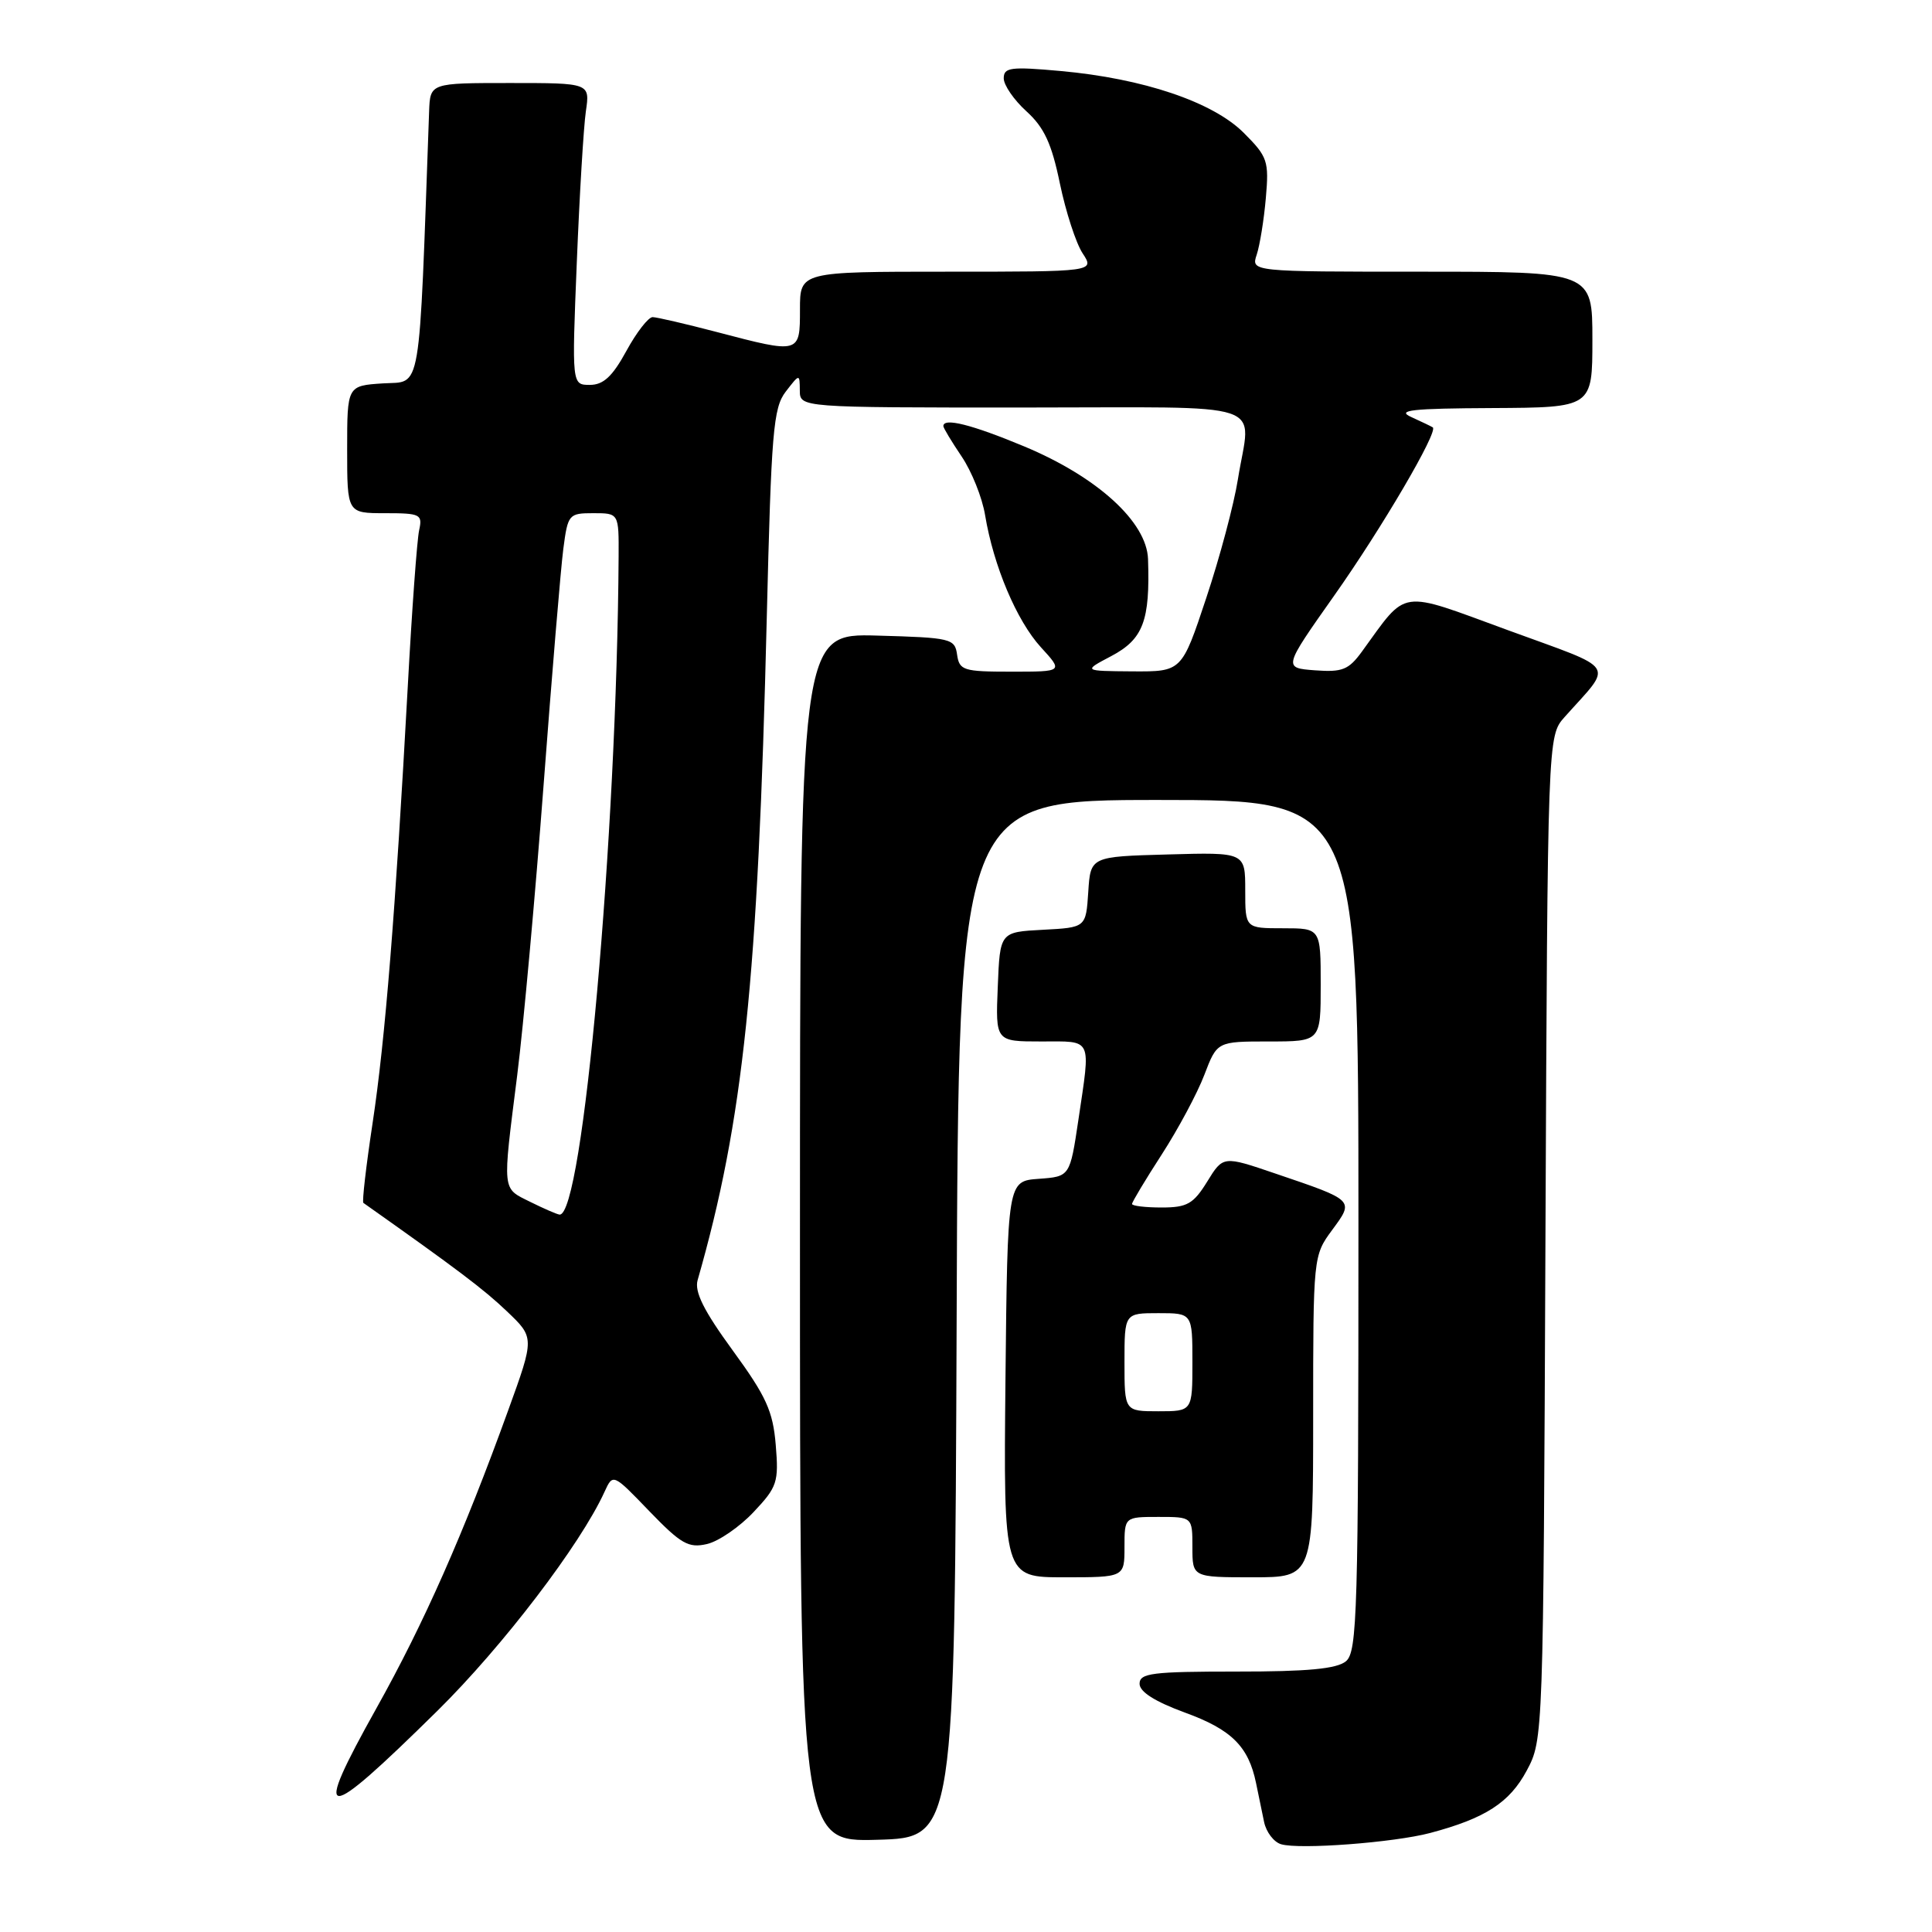 <?xml version="1.0" encoding="UTF-8" standalone="no"?>
<!DOCTYPE svg PUBLIC "-//W3C//DTD SVG 1.1//EN" "http://www.w3.org/Graphics/SVG/1.1/DTD/svg11.dtd" >
<svg xmlns="http://www.w3.org/2000/svg" xmlns:xlink="http://www.w3.org/1999/xlink" version="1.1" viewBox="0 0 256 256">
 <g >
 <path fill="currentColor"
d=" M 189.50 242.88 C 196.81 240.94 200.03 238.86 202.30 234.61 C 204.49 230.51 204.50 230.34 204.78 164.02 C 205.07 97.54 205.07 97.54 207.31 95.02 C 213.80 87.74 214.55 88.90 199.83 83.51 C 185.15 78.14 186.58 77.93 180.46 86.34 C 178.70 88.76 177.86 89.09 174.23 88.82 C 170.03 88.50 170.03 88.50 176.76 78.96 C 183.08 70.02 190.62 57.15 189.85 56.63 C 189.66 56.50 188.38 55.89 187.00 55.26 C 184.98 54.35 187.06 54.12 197.75 54.07 C 211.00 54.00 211.00 54.00 211.00 45.00 C 211.00 36.00 211.00 36.00 188.38 36.00 C 165.77 36.00 165.77 36.00 166.52 33.75 C 166.93 32.51 167.48 29.13 167.73 26.24 C 168.16 21.33 167.97 20.77 164.80 17.60 C 160.71 13.51 151.49 10.40 140.54 9.41 C 133.92 8.81 133.00 8.93 133.00 10.38 C 133.00 11.28 134.36 13.26 136.02 14.76 C 138.36 16.89 139.35 19.02 140.44 24.31 C 141.22 28.06 142.57 32.22 143.45 33.56 C 145.05 36.00 145.05 36.00 125.52 36.00 C 106.00 36.00 106.00 36.00 106.00 41.00 C 106.00 46.89 106.01 46.89 95.00 44.00 C 90.88 42.92 87.04 42.03 86.48 42.02 C 85.92 42.01 84.35 44.02 83.00 46.50 C 81.15 49.89 79.95 51.00 78.16 51.00 C 75.77 51.00 75.77 51.00 76.43 34.75 C 76.79 25.81 77.33 16.81 77.63 14.75 C 78.18 11.00 78.18 11.00 67.59 11.00 C 57.00 11.00 57.00 11.00 56.86 14.75 C 55.48 53.09 55.92 50.47 50.75 50.80 C 46.00 51.11 46.00 51.11 46.00 59.55 C 46.00 68.00 46.00 68.00 51.02 68.00 C 55.71 68.00 56.00 68.15 55.54 70.25 C 55.26 71.49 54.58 80.83 54.03 91.00 C 52.40 120.83 51.04 137.81 49.37 148.82 C 48.51 154.50 47.96 159.25 48.15 159.39 C 60.59 168.18 64.14 170.86 67.16 173.75 C 70.83 177.24 70.83 177.24 67.34 186.87 C 61.42 203.23 56.20 215.05 49.89 226.33 C 41.26 241.77 42.60 241.83 57.96 226.69 C 66.61 218.16 76.93 204.64 80.10 197.68 C 81.22 195.23 81.22 195.23 86.04 200.24 C 90.25 204.60 91.24 205.16 93.69 204.59 C 95.23 204.23 98.01 202.32 99.86 200.35 C 102.99 197.03 103.20 196.40 102.79 191.46 C 102.42 186.97 101.52 185.01 97.09 178.94 C 93.24 173.66 92.00 171.17 92.44 169.62 C 98.50 148.49 100.44 129.86 101.60 81.90 C 102.20 57.23 102.46 54.04 104.11 51.90 C 105.96 49.50 105.96 49.50 105.98 51.75 C 106.00 54.00 106.00 54.00 135.50 54.00 C 168.99 54.00 165.72 52.91 164.03 63.50 C 163.51 66.80 161.62 73.89 159.83 79.25 C 156.59 89.00 156.59 89.00 150.04 88.96 C 143.50 88.91 143.50 88.91 147.24 86.94 C 151.48 84.70 152.40 82.26 152.12 74.08 C 151.95 69.15 145.38 63.18 135.71 59.15 C 128.75 56.25 125.00 55.31 125.00 56.46 C 125.00 56.71 126.09 58.51 127.41 60.47 C 128.74 62.43 130.15 65.93 130.53 68.26 C 131.65 75.00 134.71 82.24 137.92 85.76 C 140.89 89.00 140.89 89.00 134.01 89.00 C 127.65 89.00 127.12 88.83 126.82 86.75 C 126.52 84.61 126.02 84.49 116.25 84.22 C 106.00 83.93 106.00 83.93 106.00 164.00 C 106.00 244.07 106.00 244.07 116.25 243.78 C 126.50 243.50 126.50 243.50 126.76 174.75 C 127.01 106.00 127.01 106.00 153.51 106.00 C 180.00 106.00 180.00 106.00 180.00 162.38 C 180.00 213.70 179.85 218.88 178.34 220.13 C 177.12 221.13 173.25 221.50 163.84 221.49 C 152.66 221.49 151.00 221.70 151.00 223.11 C 151.00 224.18 153.04 225.47 157.02 226.93 C 163.18 229.17 165.43 231.41 166.43 236.25 C 166.74 237.76 167.23 240.09 167.50 241.43 C 167.78 242.76 168.79 244.09 169.75 244.37 C 172.20 245.10 184.70 244.15 189.50 242.88 Z  M 149.00 205.00 C 149.00 201.00 149.00 201.00 153.50 201.00 C 158.00 201.00 158.00 201.00 158.00 205.00 C 158.00 209.00 158.00 209.00 166.00 209.00 C 174.00 209.00 174.00 209.00 174.00 187.69 C 174.00 166.52 174.02 166.37 176.51 162.99 C 179.45 159.00 179.54 159.08 168.99 155.50 C 162.07 153.14 162.07 153.14 159.96 156.57 C 158.13 159.53 157.30 160.00 153.92 160.00 C 151.76 160.00 150.00 159.79 150.00 159.53 C 150.00 159.28 151.77 156.32 153.94 152.97 C 156.11 149.61 158.65 144.87 159.58 142.43 C 161.27 138.00 161.27 138.00 168.14 138.00 C 175.00 138.00 175.00 138.00 175.00 130.50 C 175.00 123.00 175.00 123.00 170.00 123.00 C 165.00 123.00 165.00 123.00 165.00 117.97 C 165.00 112.93 165.00 112.93 154.75 113.22 C 144.50 113.50 144.50 113.50 144.20 118.20 C 143.89 122.90 143.89 122.90 138.20 123.20 C 132.50 123.50 132.50 123.50 132.21 130.75 C 131.91 138.00 131.91 138.00 137.96 138.00 C 144.85 138.00 144.53 137.33 142.89 148.41 C 141.77 155.90 141.77 155.90 137.64 156.20 C 133.50 156.50 133.50 156.50 133.23 182.75 C 132.97 209.00 132.97 209.00 140.98 209.00 C 149.00 209.00 149.00 209.00 149.00 205.00 Z  M 70.25 159.25 C 66.49 157.38 66.56 158.10 68.53 142.50 C 69.36 135.90 70.93 118.58 72.03 104.00 C 73.13 89.42 74.30 75.36 74.64 72.75 C 75.24 68.14 75.36 68.00 78.63 68.00 C 82.00 68.00 82.00 68.00 81.97 73.75 C 81.74 110.84 77.22 161.24 74.14 160.94 C 73.79 160.90 72.04 160.14 70.25 159.25 Z  M 149.00 180.50 C 149.00 174.00 149.00 174.00 153.50 174.00 C 158.00 174.00 158.00 174.00 158.00 180.50 C 158.00 187.00 158.00 187.00 153.50 187.00 C 149.00 187.00 149.00 187.00 149.00 180.50 Z "/>
</g>
</svg>